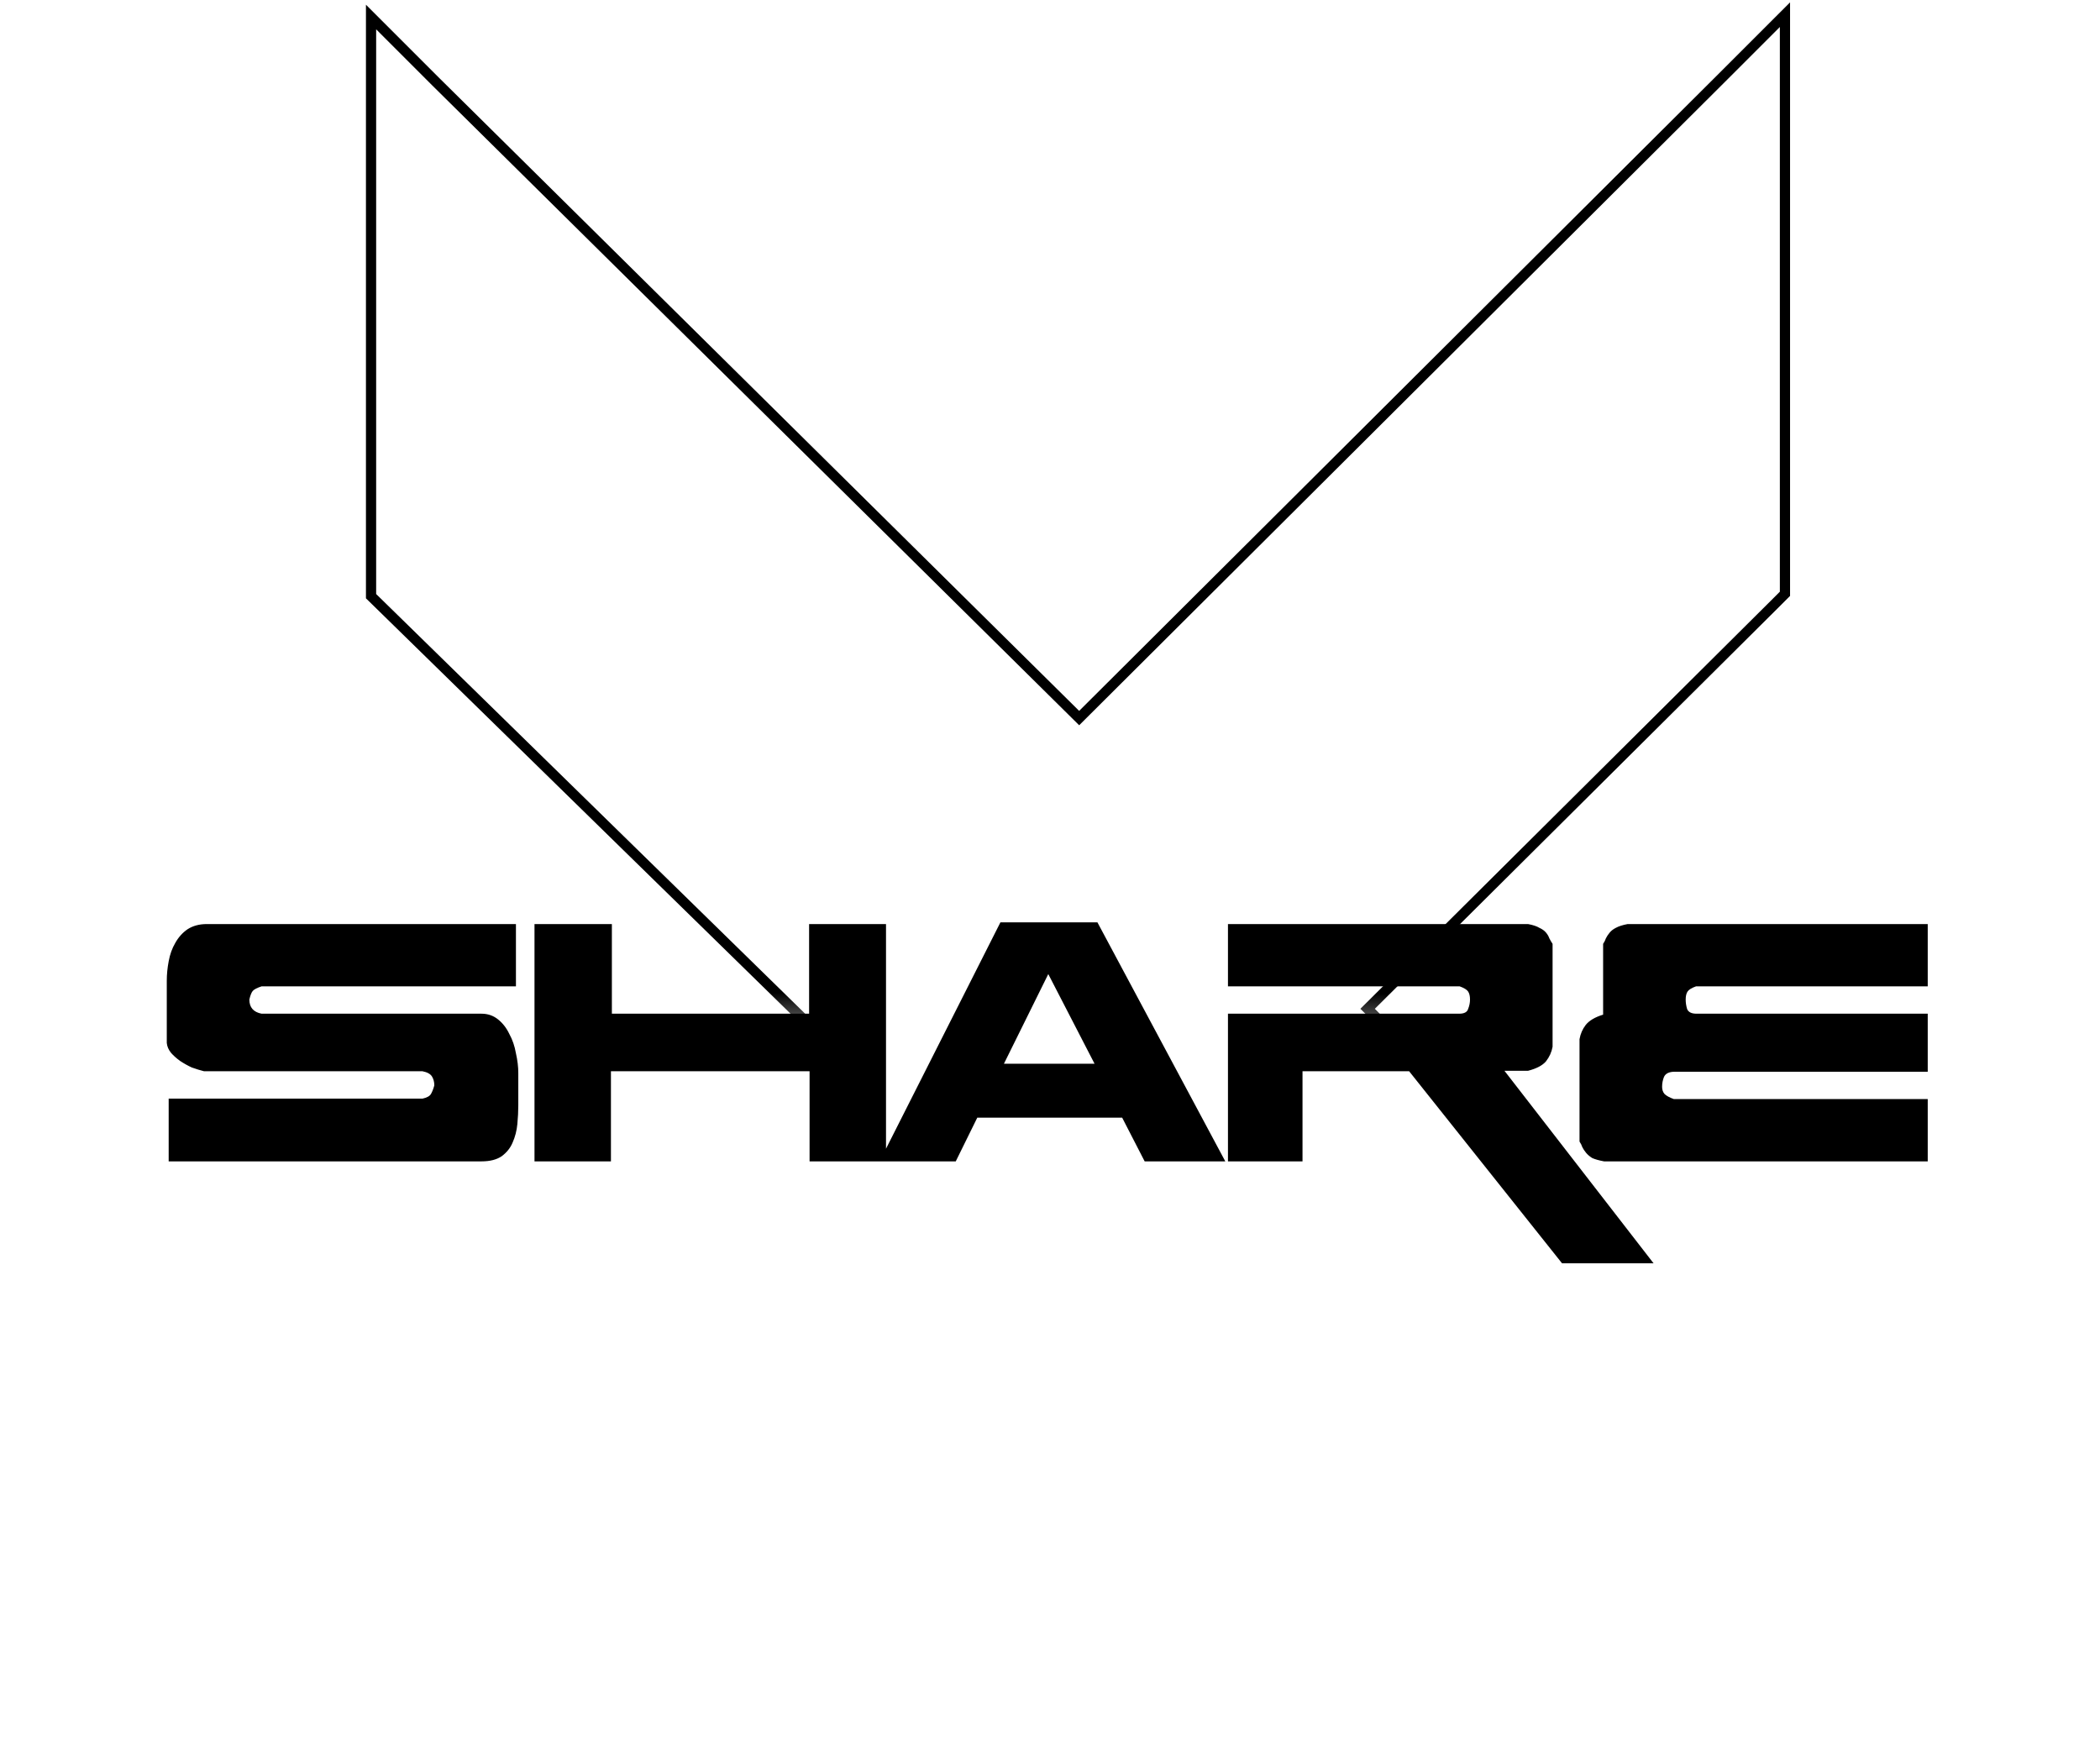 <svg width="856" height="710" viewBox="0 0 856 710" fill="none" xmlns="http://www.w3.org/2000/svg">
<path d="M33.43 680.075L33.42 680.084L33.411 680.094L9.53 703.975L5.982 707.523H11H241.208H242.047L242.651 706.941L404.083 551.24L405.606 549.771L404.11 548.274L289.483 433.648L288.033 432.197L286.564 433.628L33.43 680.075ZM557.464 411.241L723.149 246.503L723.153 246.499L726.974 242.678L727.583 242.069V241.208V11V5.982L724.034 9.53L701.112 32.453L701.109 32.456L439.888 292.726L177.723 33.411L177.715 33.403L154.798 10.485L151.249 6.937V11.955V242.163V243.037L151.874 243.649L328.569 416.523L328.59 416.544L613.224 703.089L613.834 703.702H614.699H844.906H850.087L846.343 700.122L824.418 679.151L824.397 679.129L764.239 618.017L764.233 618.011L764.227 618.005L557.464 411.241Z" stroke="url(#paint0_linear_1012_14)" stroke-width="4.157"/>
<path d="M68.754 447.86H172.225C174.02 447.475 175.174 446.834 175.687 445.936C176.2 445.039 176.649 443.885 177.033 442.474C177.033 441.064 176.713 439.846 176.072 438.82C175.431 437.795 174.148 437.089 172.225 436.705H83.178C81.64 436.32 79.973 435.807 78.178 435.166C76.511 434.397 74.908 433.499 73.37 432.474C71.959 431.448 70.741 430.358 69.715 429.204C68.69 427.922 68.113 426.576 67.984 425.165V399.778C67.984 397.214 68.241 394.585 68.754 391.893C69.267 389.072 70.164 386.572 71.446 384.392C72.728 382.084 74.395 380.225 76.447 378.815C78.626 377.404 81.255 376.699 84.332 376.699H210.306V402.086H106.642C104.719 402.727 103.501 403.368 102.988 404.009C102.475 404.65 102.026 405.804 101.642 407.471C101.642 410.677 103.308 412.6 106.642 413.241H196.266C198.83 413.241 201.074 414.01 202.997 415.549C204.921 417.087 206.459 419.075 207.613 421.511C208.895 423.819 209.793 426.447 210.306 429.396C210.947 432.217 211.267 434.91 211.267 437.474V450.552C211.267 452.988 211.139 455.553 210.883 458.245C210.626 460.938 209.985 463.438 208.959 465.746C208.062 467.926 206.587 469.785 204.536 471.323C202.484 472.734 199.728 473.439 196.266 473.439H68.754V447.86ZM329.805 376.699H361.154V473.439H329.997V436.705H249.028V473.439H217.871V376.699H249.413V413.241H329.805V376.699ZM446.157 433.628L427.299 397.091L409.227 433.628H446.157ZM466.586 473.439L457.419 455.629H398.357L389.583 473.439H358.546L407.786 376.007H447.335L499.456 473.439H466.586ZM500.541 413.241H594.781C596.832 413.241 598.05 412.6 598.435 411.318C598.948 410.035 599.204 408.753 599.204 407.471C599.204 406.061 598.948 404.971 598.435 404.202C597.922 403.432 596.768 402.727 594.973 402.086H500.541V376.699H622.86C624.912 377.084 626.45 377.596 627.476 378.238C628.63 378.75 629.528 379.392 630.169 380.161C630.81 380.93 631.258 381.699 631.515 382.469C631.9 383.238 632.348 384.007 632.861 384.777V426.704C632.477 428.883 631.579 430.871 630.169 432.666C628.758 434.333 626.322 435.615 622.86 436.512H613.244L674.019 514.981H636.708L574.394 436.705H530.928V473.439H500.541V413.241ZM682.695 436.897C680.387 436.897 678.912 437.602 678.271 439.013C677.758 440.295 677.502 441.641 677.502 443.051C677.502 444.205 677.822 445.167 678.464 445.936C679.233 446.706 680.515 447.411 682.31 448.052H785.781V473.439H653.846C651.794 473.054 650.192 472.606 649.038 472.093C648.012 471.452 647.178 470.746 646.537 469.977C645.896 469.208 645.383 468.438 644.999 467.669C644.742 466.9 644.358 466.131 643.845 465.361V423.627C644.229 421.447 645.063 419.524 646.345 417.857C647.755 416.062 650.127 414.651 653.461 413.626V384.777C653.974 384.007 654.359 383.238 654.615 382.469C655 381.699 655.513 380.93 656.154 380.161C656.795 379.392 657.628 378.75 658.654 378.238C659.808 377.596 661.411 377.084 663.462 376.699H785.781V402.086H691.349C689.554 402.727 688.4 403.432 687.887 404.202C687.375 404.971 687.118 406.061 687.118 407.471C687.118 408.753 687.311 410.035 687.695 411.318C688.208 412.6 689.49 413.241 691.542 413.241H785.781V436.897H682.695Z" fill="black"/>
<defs>
<linearGradient id="paint0_linear_1012_14" x1="428.362" y1="104.705" x2="427.323" y2="896.683" gradientUnits="userSpaceOnUse">
<stop offset="0.379"/>
<stop offset="0.419" stop-opacity="0"/>
</linearGradient>
</defs>
</svg>
